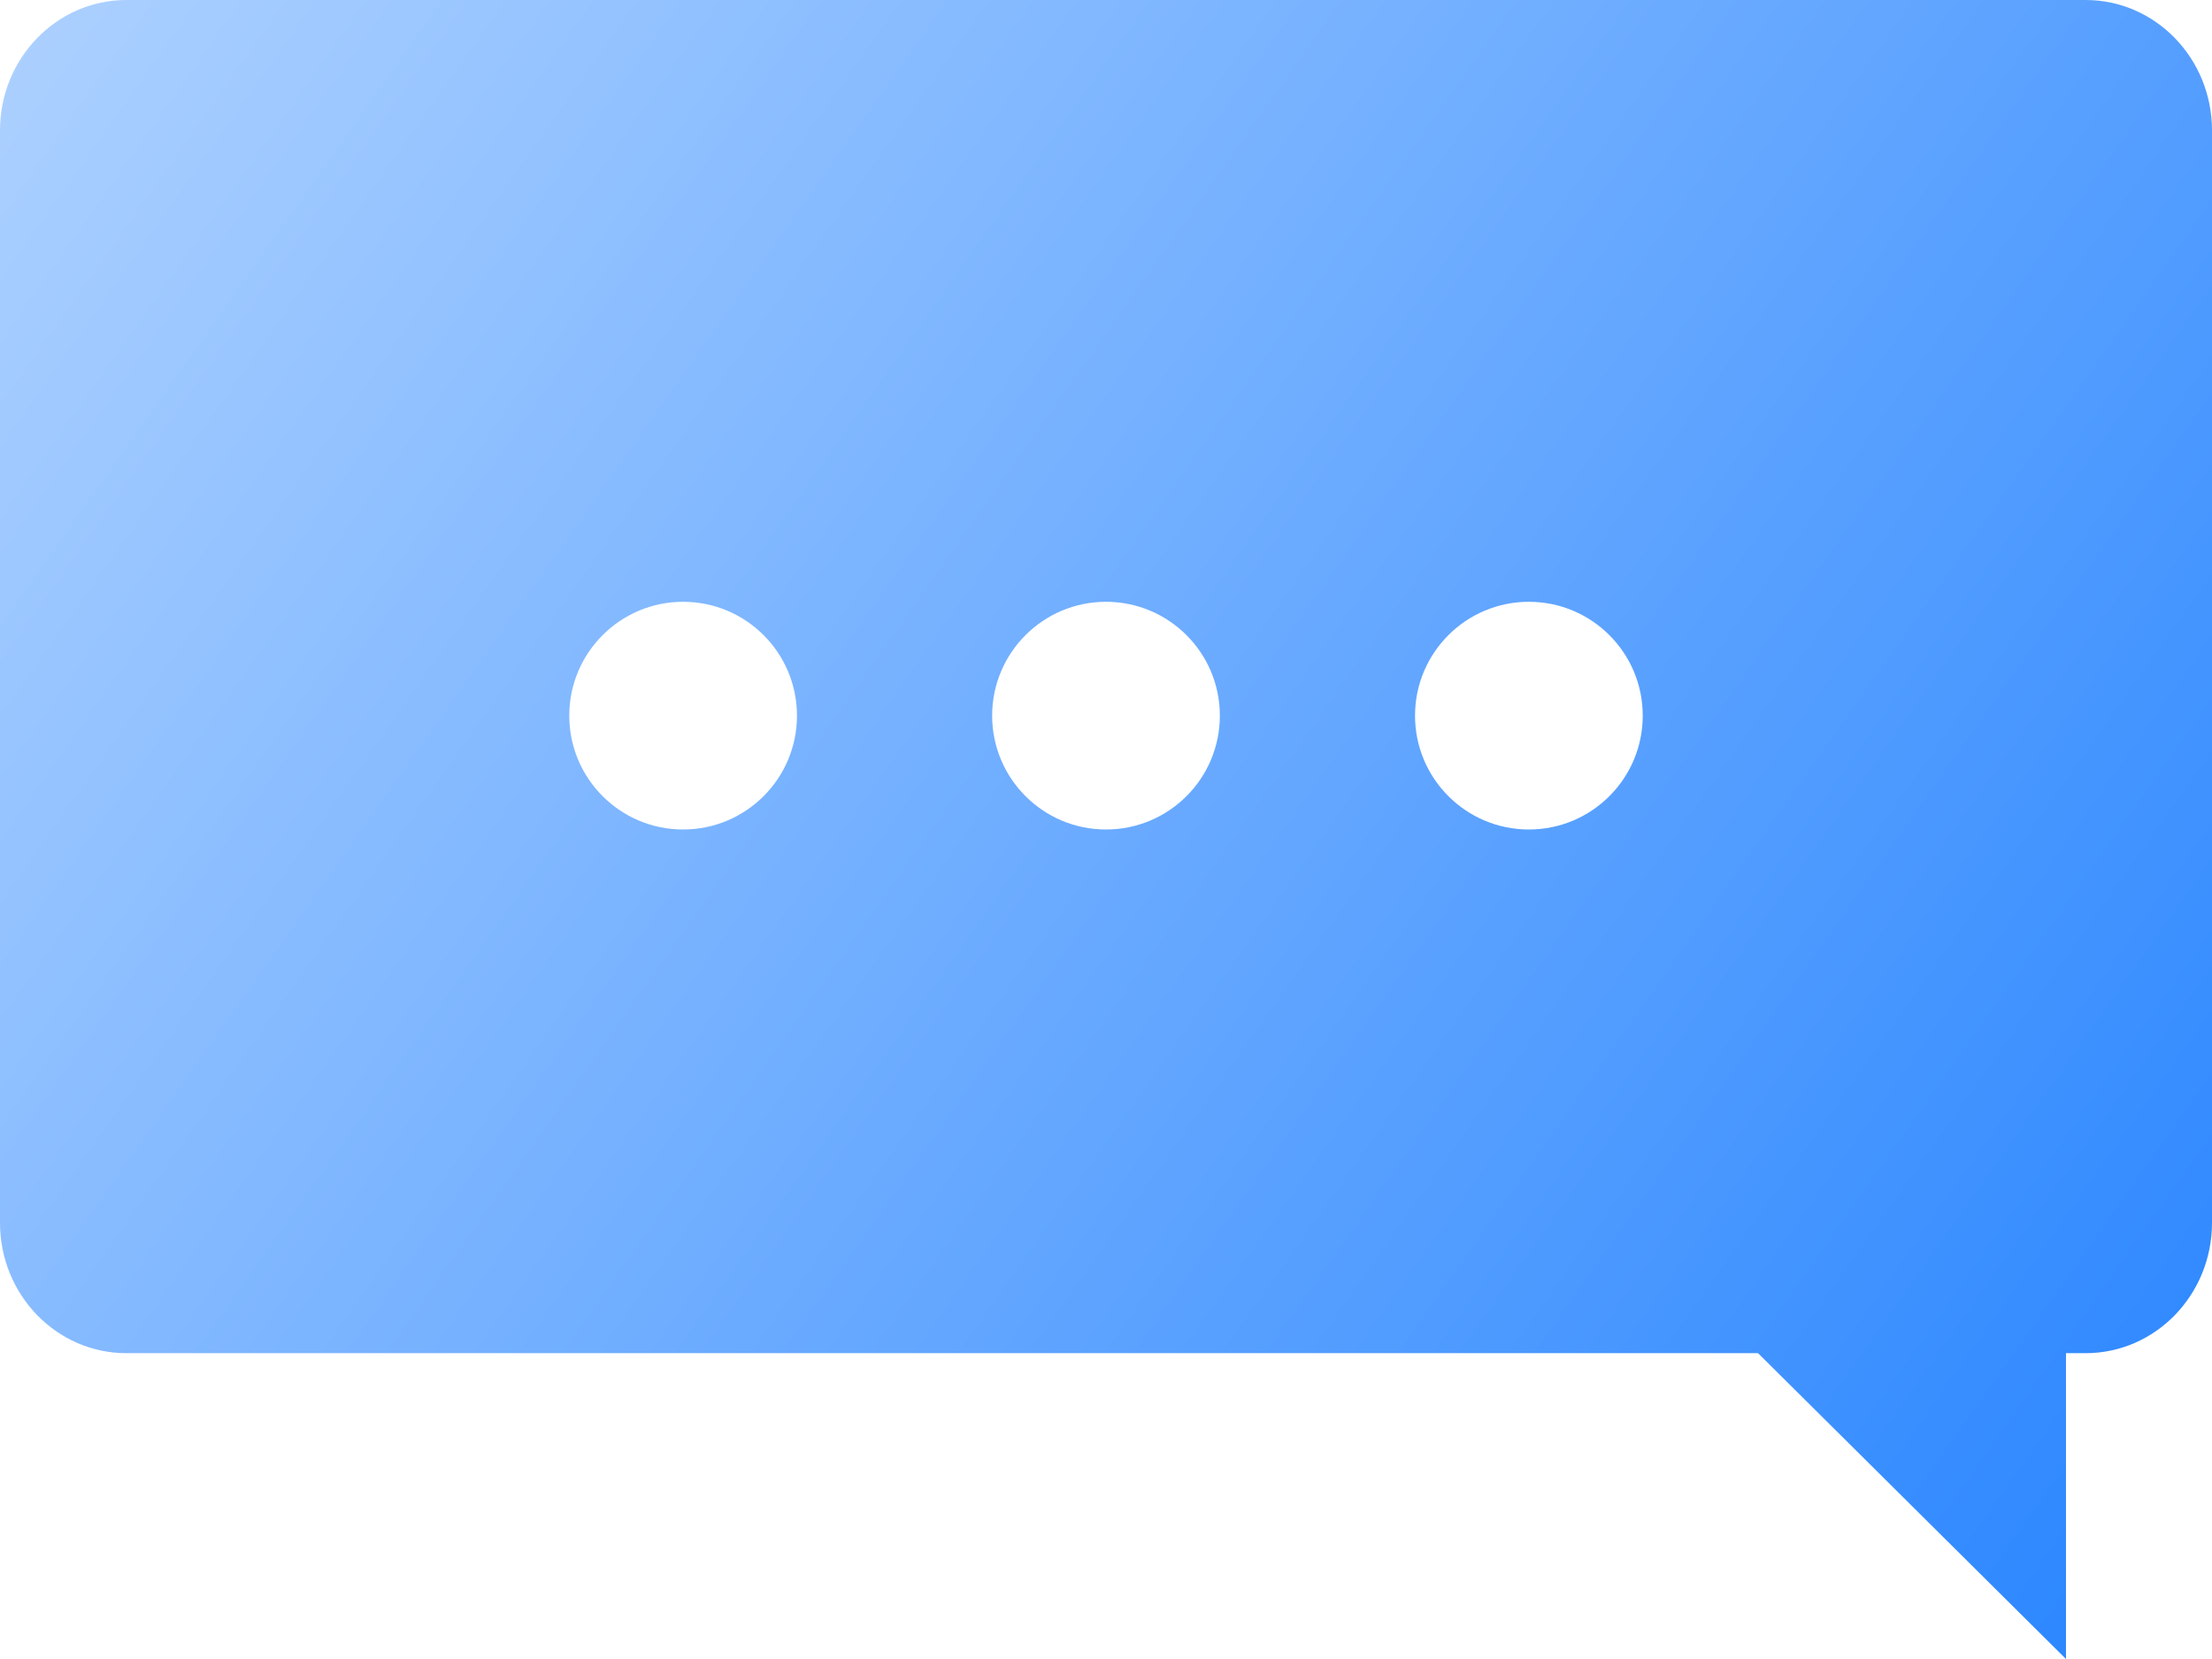 <svg width="136" height="102" viewBox="0 0 136 102" fill="none" xmlns="http://www.w3.org/2000/svg">
<path d="M0 8.019C0 3.59 3.479 0 7.771 0H128.229C132.521 0 136 3.59 136 8.019V75.178C136 79.607 132.521 83.197 128.229 83.197H7.771C3.479 83.197 0 79.607 0 75.178V8.019Z" fill="url(#paint0_linear_2201_3773)"/>
<path d="M107.343 82.454L127.023 82.454L127.023 102L107.343 82.454Z" fill="url(#paint1_linear_2201_3773)"/>
<g filter="url(#filter0_d_2201_3773)">
<circle cx="42" cy="44" r="7" fill="white"/>
<circle cx="68" cy="44" r="7" fill="white"/>
<circle cx="94" cy="44" r="7" fill="white"/>
</g>
<defs>
<filter id="filter0_d_2201_3773" x="27" y="29" width="82" height="30" filterUnits="userSpaceOnUse" color-interpolation-filters="sRGB">
<feFlood flood-opacity="0" result="BackgroundImageFix"/>
<feColorMatrix in="SourceAlpha" type="matrix" values="0 0 0 0 0 0 0 0 0 0 0 0 0 0 0 0 0 0 127 0" result="hardAlpha"/>
<feOffset/>
<feGaussianBlur stdDeviation="4"/>
<feComposite in2="hardAlpha" operator="out"/>
<feColorMatrix type="matrix" values="0 0 0 0 0 0 0 0 0 0 0 0 0 0 0 0 0 0 0.25 0"/>
<feBlend mode="normal" in2="BackgroundImageFix" result="effect1_dropShadow_2201_3773"/>
<feBlend mode="normal" in="SourceGraphic" in2="effect1_dropShadow_2201_3773" result="shape"/>
</filter>
<linearGradient id="paint0_linear_2201_3773" x1="136" y1="102.242" x2="-2.929" y2="4.148" gradientUnits="userSpaceOnUse">
<stop stop-color="#2784FF"/>
<stop offset="1" stop-color="#ADD1FF"/>
</linearGradient>
<linearGradient id="paint1_linear_2201_3773" x1="136" y1="102.242" x2="-2.929" y2="4.148" gradientUnits="userSpaceOnUse">
<stop stop-color="#2784FF"/>
<stop offset="1" stop-color="#ADD1FF"/>
</linearGradient>
</defs>
</svg>

